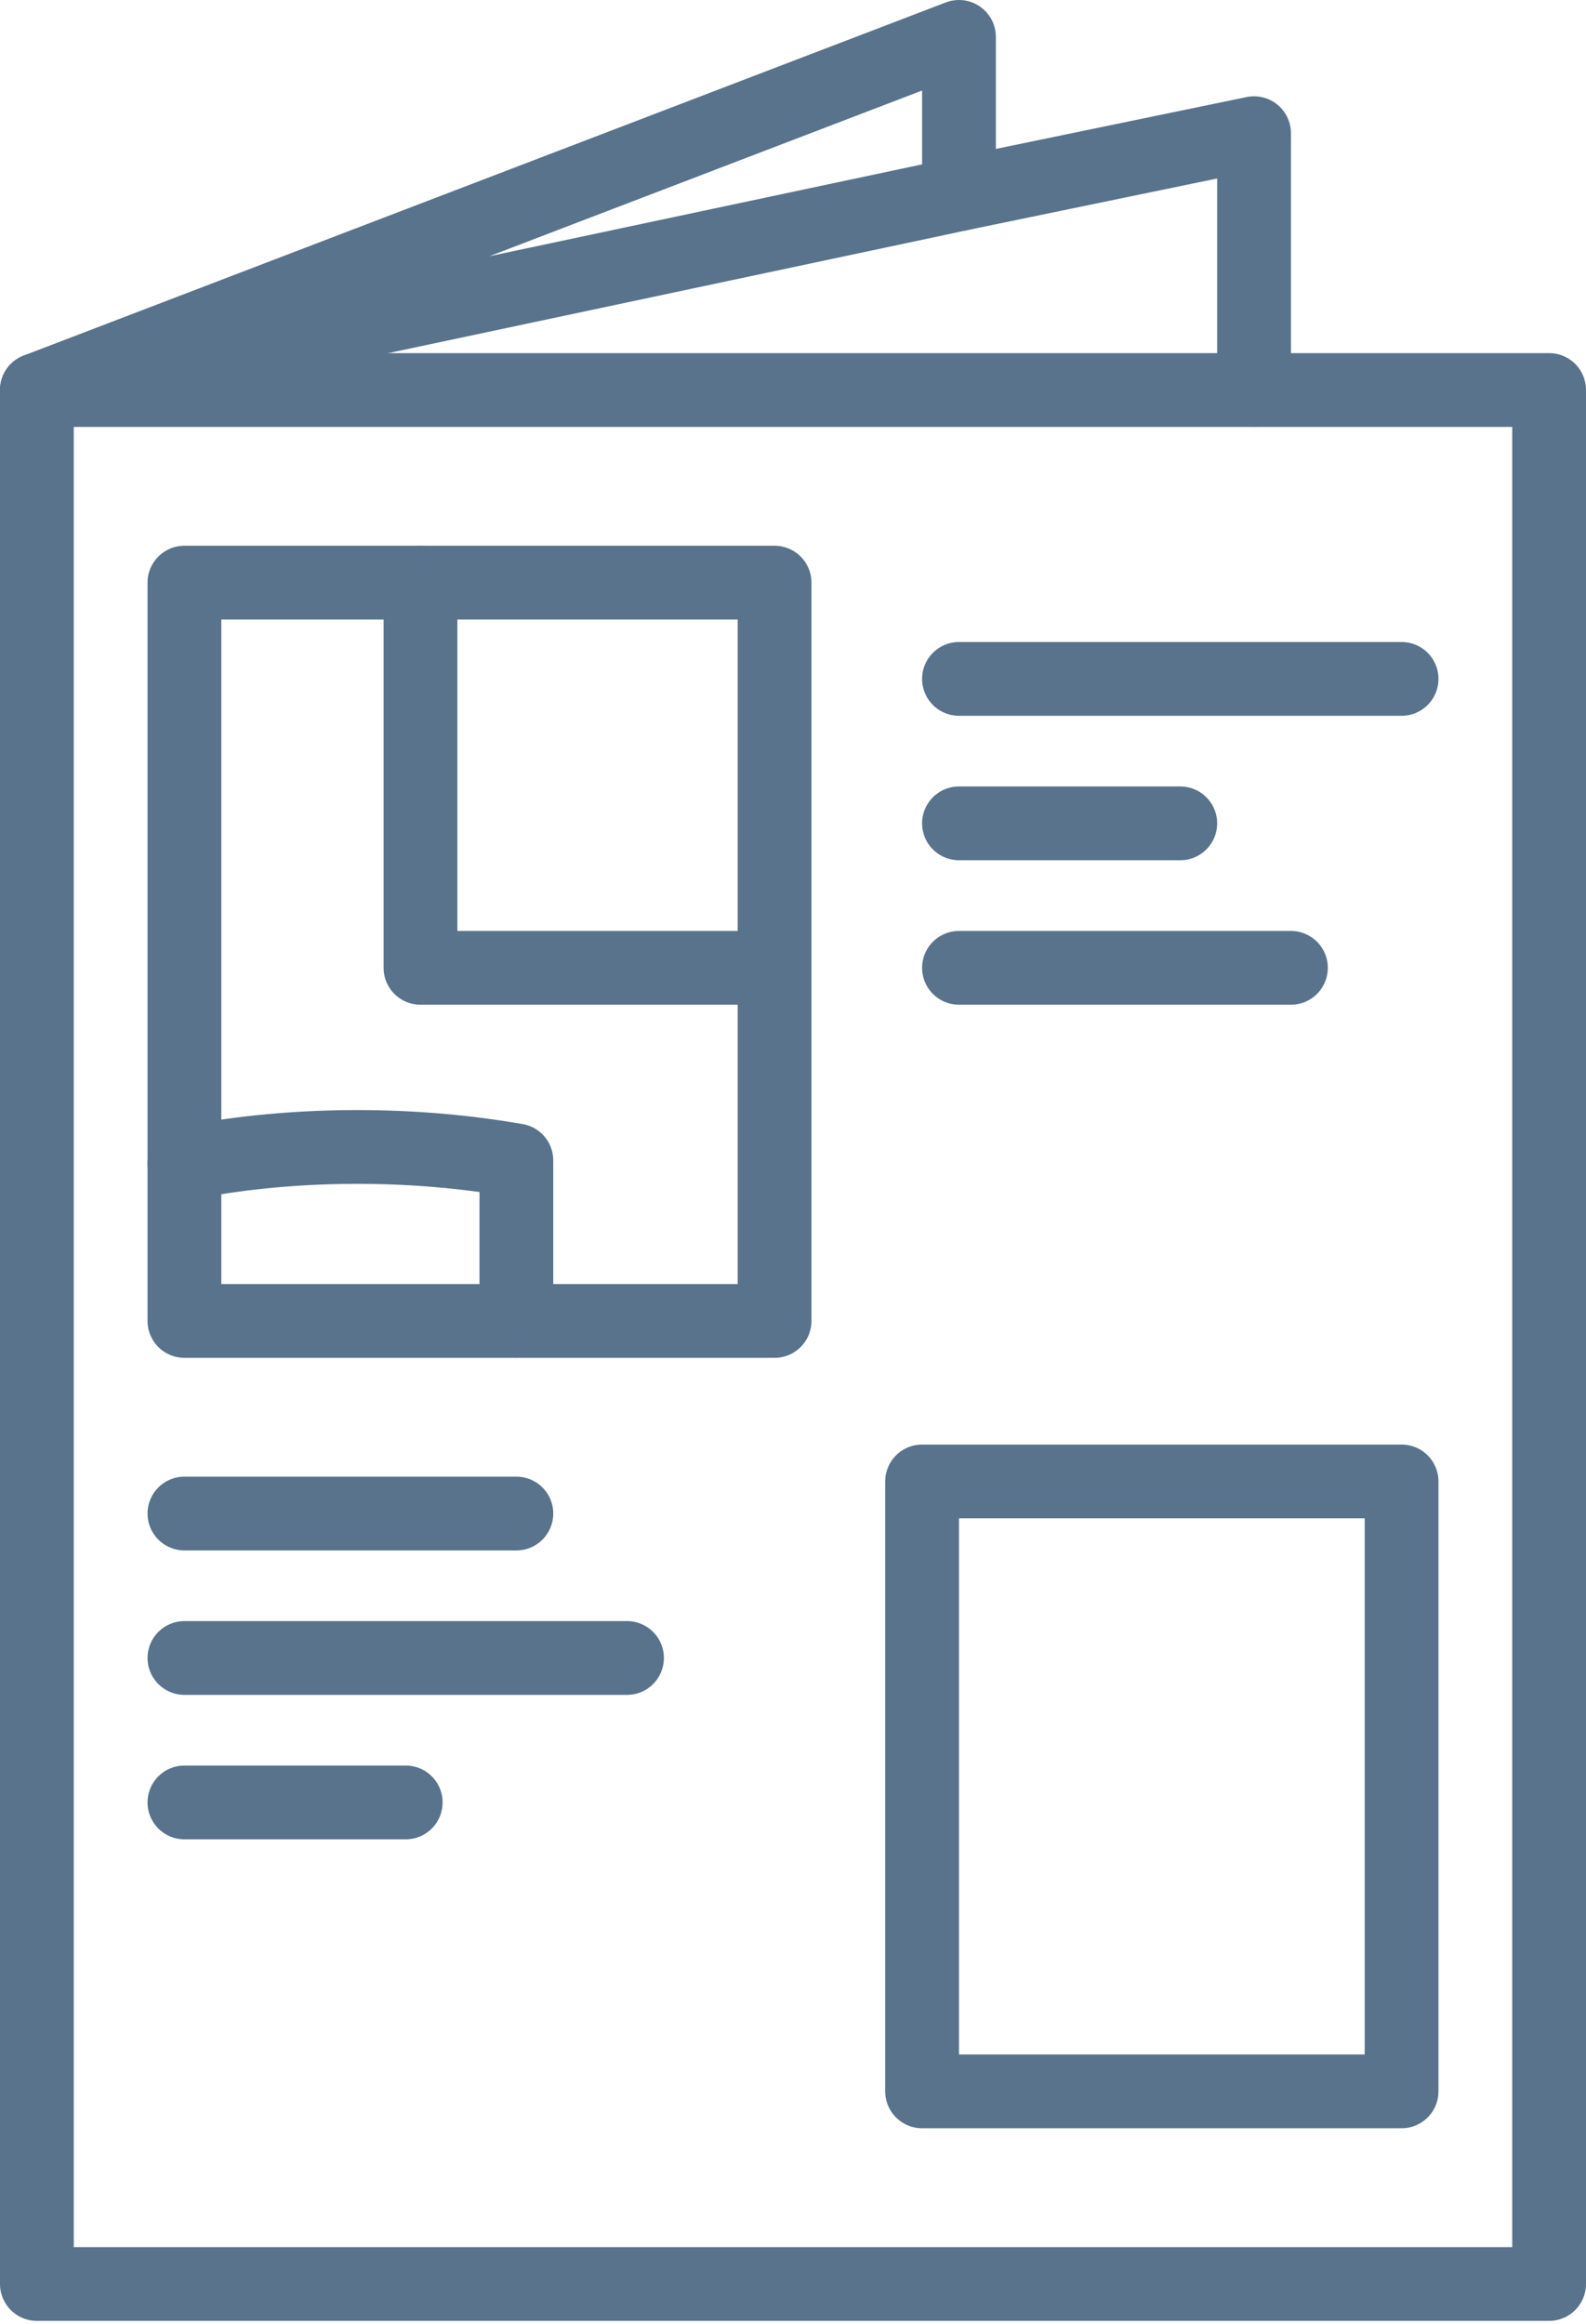 <svg width="43" height="63" viewBox="0 0 43 63" fill="none" xmlns="http://www.w3.org/2000/svg">
<path d="M42 10.573H1V61.919H42V10.573Z" stroke="#59738C" stroke-width="2" stroke-miterlimit="10" stroke-linecap="round" stroke-linejoin="round"/>
<path d="M26 5.265L34 3.611V10.573" stroke="#59738C" stroke-width="2" stroke-miterlimit="10" stroke-linecap="round" stroke-linejoin="round"/>
<path d="M1 10.573L25.6 5.351L26 5.264V1L1 10.573Z" stroke="#59738C" stroke-width="2" stroke-miterlimit="10" stroke-linecap="round" stroke-linejoin="round"/>
<path d="M21 15.795H5V35.811H21V15.795Z" stroke="#59738C" stroke-width="2" stroke-miterlimit="10" stroke-linecap="round" stroke-linejoin="round"/>
<path d="M38 40.162H25V56.697H38V40.162Z" stroke="#59738C" stroke-width="2" stroke-miterlimit="10" stroke-linecap="round" stroke-linejoin="round"/>
<path d="M26 18.405H38" stroke="#59738C" stroke-width="2" stroke-miterlimit="10" stroke-linecap="round" stroke-linejoin="round"/>
<path d="M26 22.321H32" stroke="#59738C" stroke-width="2" stroke-miterlimit="10" stroke-linecap="round" stroke-linejoin="round"/>
<path d="M26 26.238H35" stroke="#59738C" stroke-width="2" stroke-miterlimit="10" stroke-linecap="round" stroke-linejoin="round"/>
<path d="M5 41.032H14" stroke="#59738C" stroke-width="2" stroke-miterlimit="10" stroke-linecap="round" stroke-linejoin="round"/>
<path d="M5 44.948C6 44.948 17 44.948 17 44.948" stroke="#59738C" stroke-width="2" stroke-miterlimit="10" stroke-linecap="round" stroke-linejoin="round"/>
<path d="M5 48.864H11" stroke="#59738C" stroke-width="2" stroke-miterlimit="10" stroke-linecap="round" stroke-linejoin="round"/>
<path d="M11.4 15.795V26.238H21" stroke="#59738C" stroke-width="2" stroke-miterlimit="10" stroke-linecap="round" stroke-linejoin="round"/>
<path d="M5 31.546C5 31.546 9 30.589 14 31.459V35.81" stroke="#59738C" stroke-width="2" stroke-miterlimit="10" stroke-linecap="round" stroke-linejoin="round"/>
</svg>

